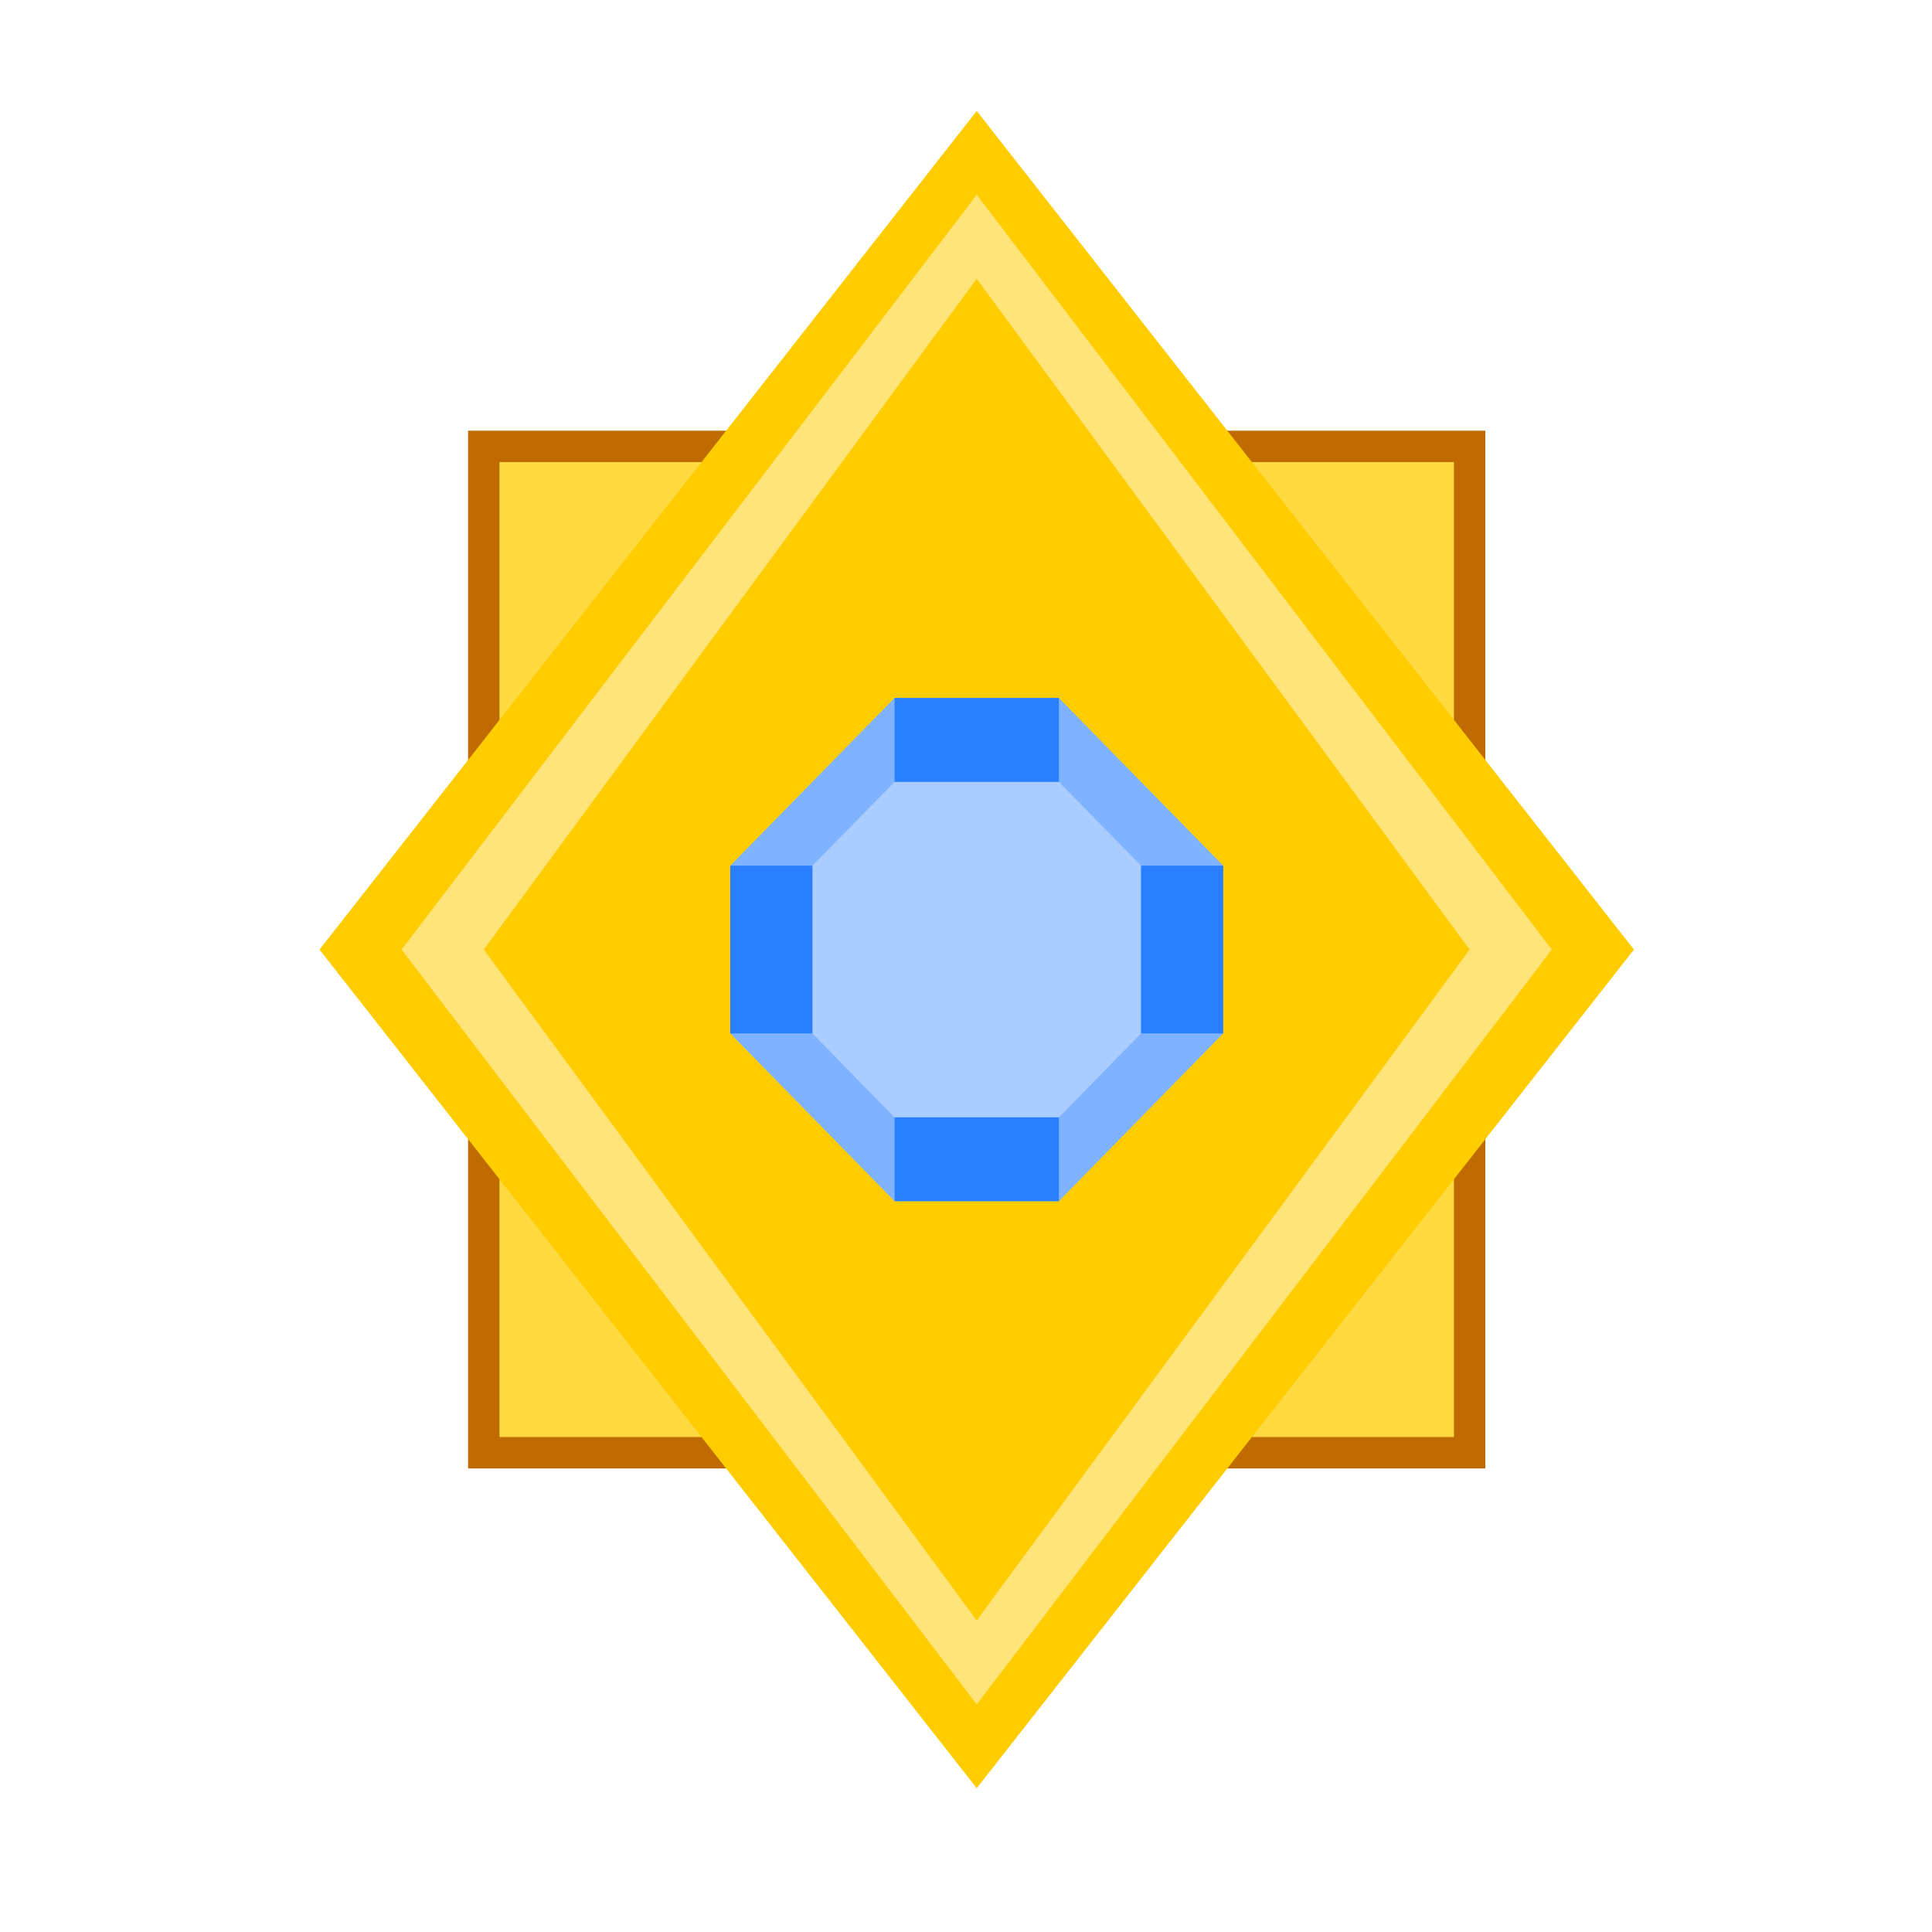 <?xml version="1.0" encoding="UTF-8" standalone="no"?>
<svg
   xmlns:dc="http://purl.org/dc/elements/1.1/"
   xmlns:cc="http://creativecommons.org/ns#"
   xmlns:rdf="http://www.w3.org/1999/02/22-rdf-syntax-ns#"
   xmlns:svg="http://www.w3.org/2000/svg"
   xmlns="http://www.w3.org/2000/svg"
   width="40mm"
   height="40mm"
   viewBox="0 0 40 40"
   version="1.1"
   id="svg3150">
  <defs
     id="defs17" />
  <g
     id="layer1"
     transform="translate(0,-257)">
    <path
       style="fill:#ffd940;fill-opacity:1;stroke:#bf6b00;stroke-width:0.65;stroke-linecap:butt;stroke-linejoin:miter;stroke-miterlimit:4;stroke-dasharray:none;stroke-opacity:1"
       d="m 10.016,266.242 v 20.836 h 20.411 v -20.836 z"
       id="path838" />
    <path
       style="fill:#ffcc00;stroke:none;stroke-width:0.344px;stroke-linecap:butt;stroke-linejoin:miter;stroke-opacity:1"
       d="M 20.222,294.023 6.615,276.66 20.222,259.297 33.829,276.66 Z"
       id="path832" />
    <path
       style="fill:#ffe47a;fill-opacity:1;stroke:none;stroke-width:0.344px;stroke-linecap:butt;stroke-linejoin:miter;stroke-opacity:1"
       d="M 8.315,276.66 20.222,292.287 32.128,276.66 20.222,261.033 Z"
       id="path834" />
    <path
       style="fill:#ffcc00;stroke:none;stroke-width:0.344px;stroke-linecap:butt;stroke-linejoin:miter;stroke-opacity:1"
       d="M 10.016,276.66 20.222,290.551 30.427,276.66 20.222,262.77 Z"
       id="path836" />
    <path
       style="fill:#80b3ff;stroke:none;stroke-width:0.344px;stroke-linecap:butt;stroke-linejoin:miter;stroke-opacity:1"
       d="m 18.521,281.869 h 3.402 l 3.402,-3.473 v -3.473 l -3.402,-3.473 h -3.402 l -3.402,3.473 v 3.473 z"
       id="path840" />
    <path
       style="fill:#aaccff;stroke:none;stroke-width:0.344px;stroke-linecap:butt;stroke-linejoin:miter;stroke-opacity:1"
       d="m 16.82,274.924 1.701,-1.736 h 3.402 l 1.701,1.736 v 3.473 l -1.701,1.736 h -3.402 l -1.701,-1.736 z"
       id="path842" />
    <path
       style="fill:#2a7fff;stroke:none;stroke-width:0.344px;stroke-linecap:butt;stroke-linejoin:miter;stroke-opacity:1"
       d="m 15.119,278.396 h 1.701 v -3.473 h -1.701 z"
       id="path844" />
    <path
       style="fill:#2a7fff;stroke:none;stroke-width:0.344px;stroke-linecap:butt;stroke-linejoin:miter;stroke-opacity:1"
       d="m 23.624,278.396 h 1.701 v -3.473 h -1.701 z"
       id="path844-1" />
    <path
       style="fill:#2a7fff;stroke:none;stroke-width:0.344px;stroke-linecap:butt;stroke-linejoin:miter;stroke-opacity:1"
       d="m 18.521,271.451 v 1.736 h 3.402 v -1.736 z"
       id="path861" />
    <path
       style="fill:#2a7fff;stroke:none;stroke-width:0.344px;stroke-linecap:butt;stroke-linejoin:miter;stroke-opacity:1"
       d="m 18.521,280.133 v 1.736 h 3.402 v -1.736 z"
       id="path861-1" />
  </g>
</svg>
